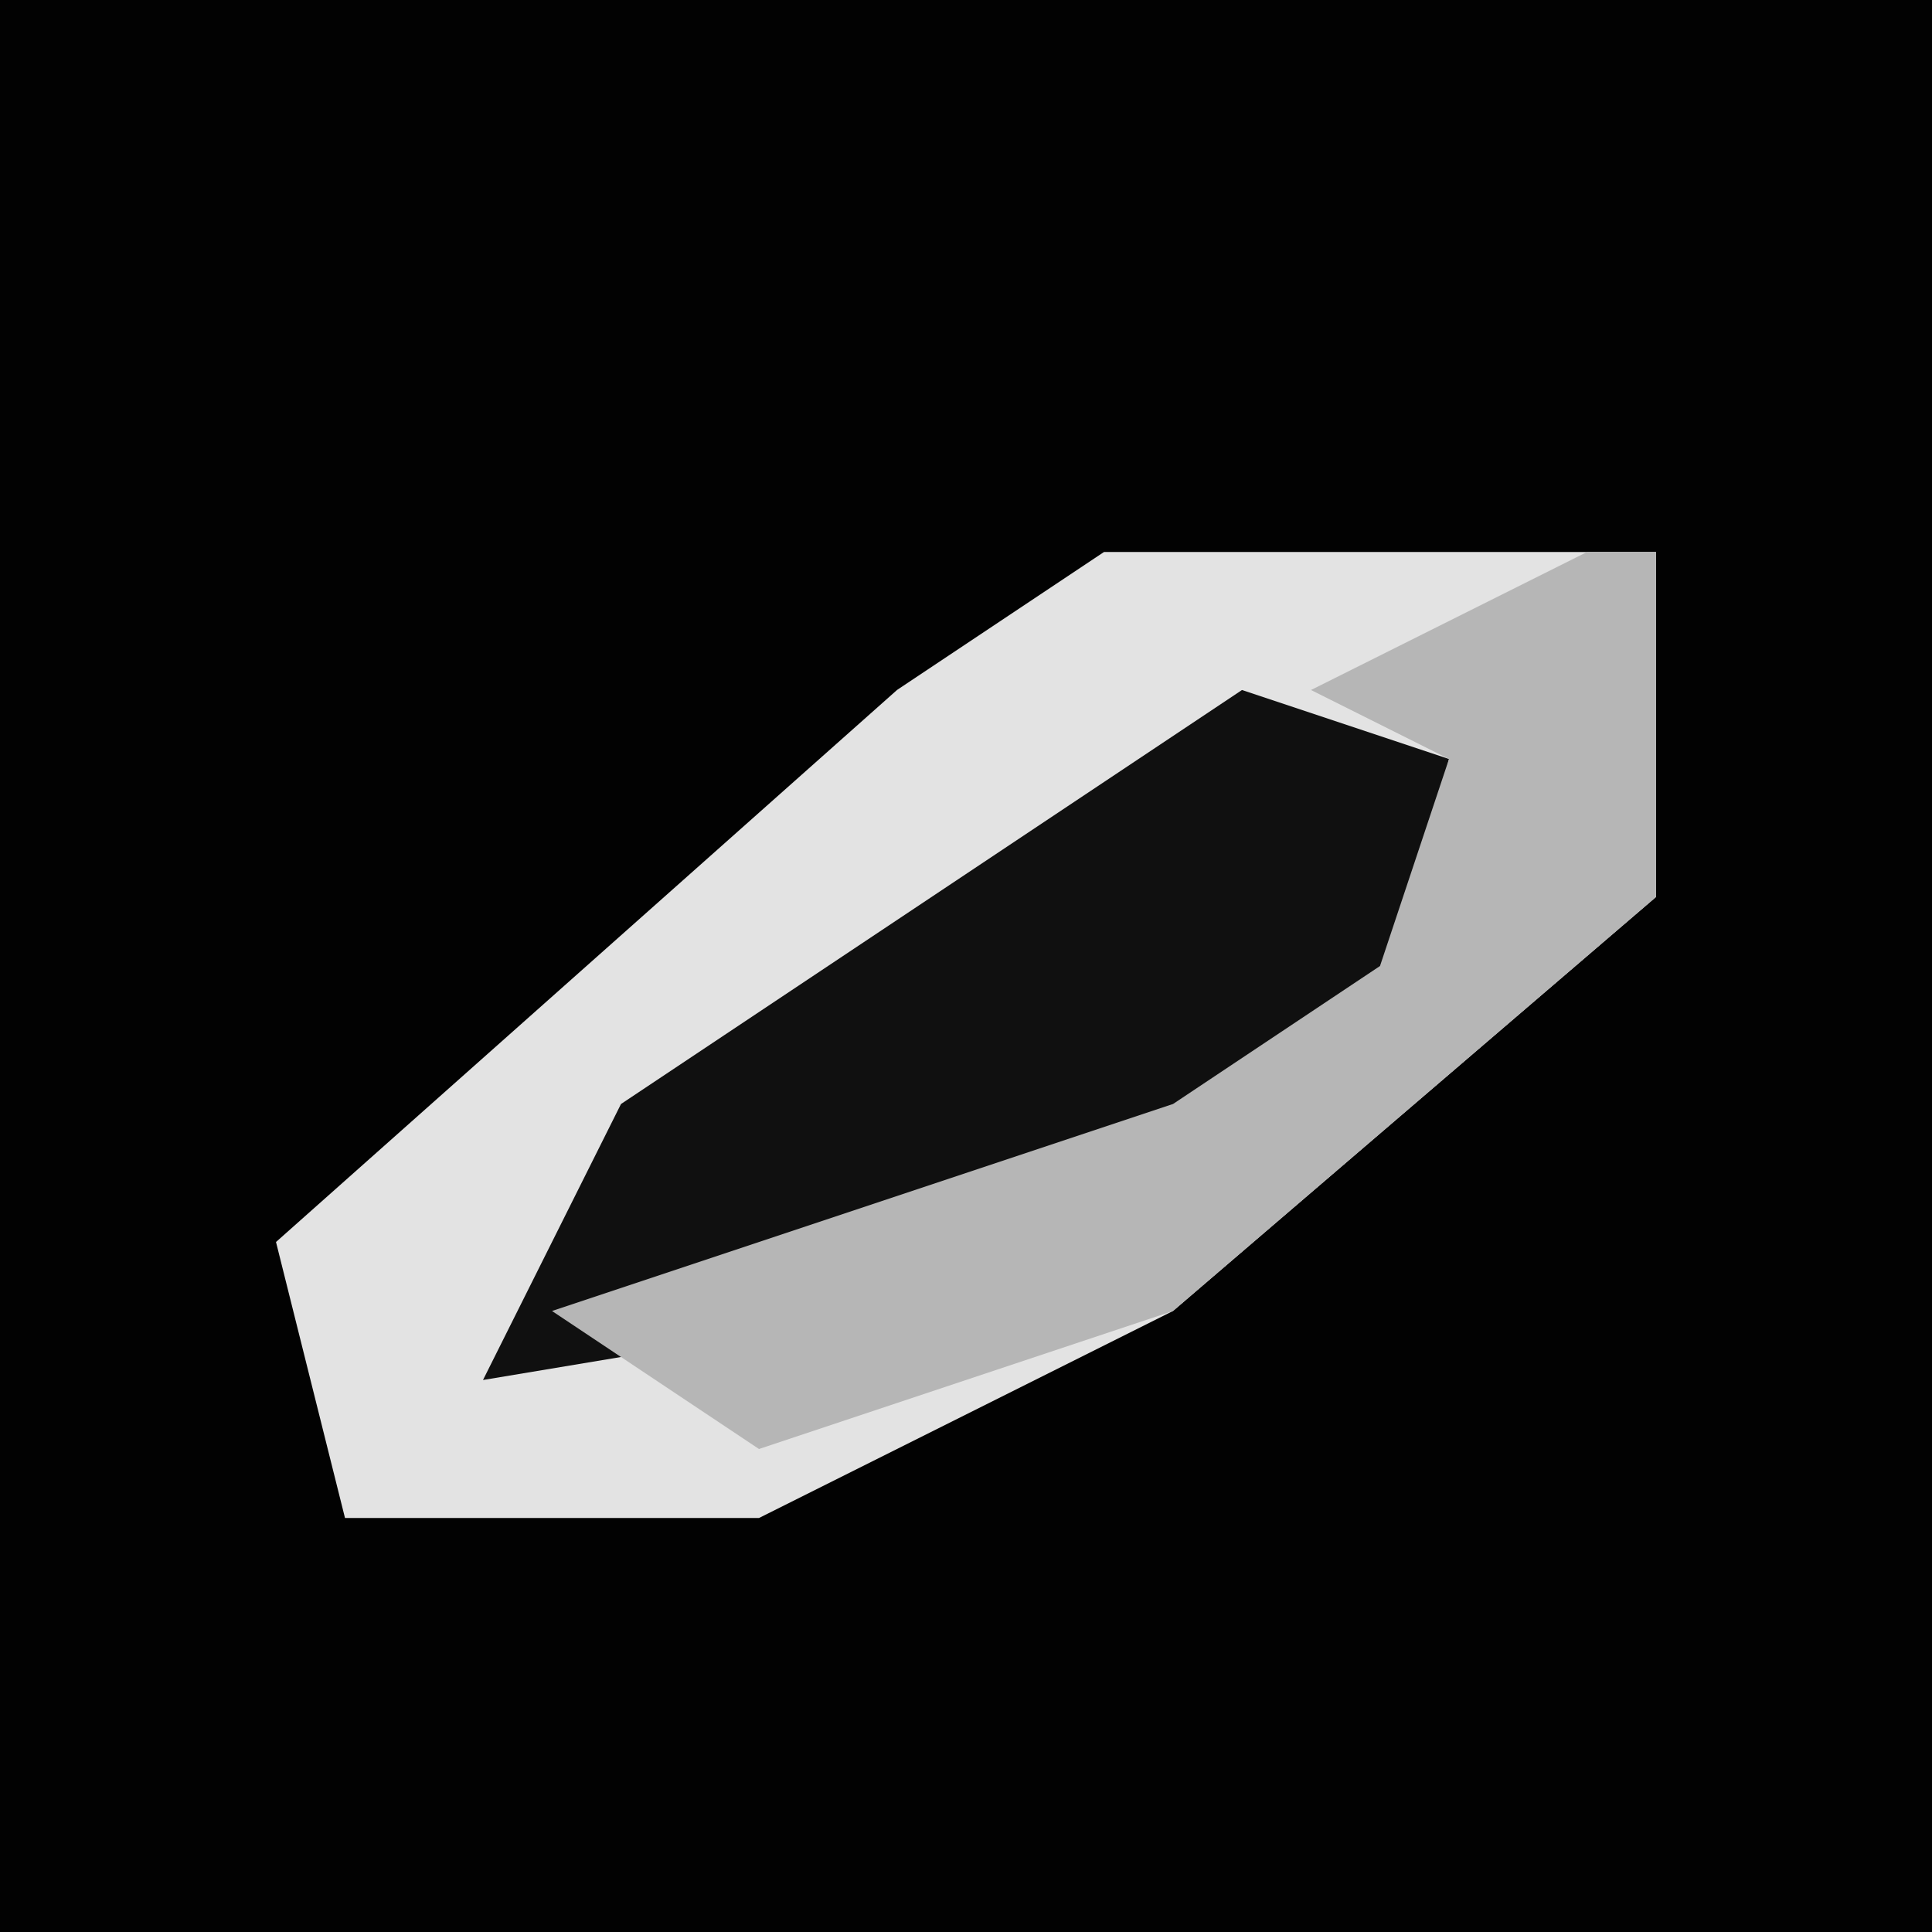 <?xml version="1.0" encoding="UTF-8"?>
<svg version="1.1" xmlns="http://www.w3.org/2000/svg" width="28" height="28">
<path d="M0,0 L28,0 L28,28 L0,28 Z " fill="#020202" transform="translate(0,0)"/>
<path d="M0,0 L8,0 L8,5 L1,11 L-5,14 L-11,14 L-12,10 L-3,2 Z " fill="#E3E3E3" transform="translate(16,8)"/>
<path d="M0,0 L3,1 L2,5 L-5,9 L-11,10 L-9,6 Z " fill="#101010" transform="translate(18,10)"/>
<path d="M0,0 L1,0 L1,5 L-6,11 L-12,13 L-15,11 L-6,8 L-3,6 L-2,3 L-4,2 Z " fill="#B6B6B6" transform="translate(23,8)"/>
</svg>
